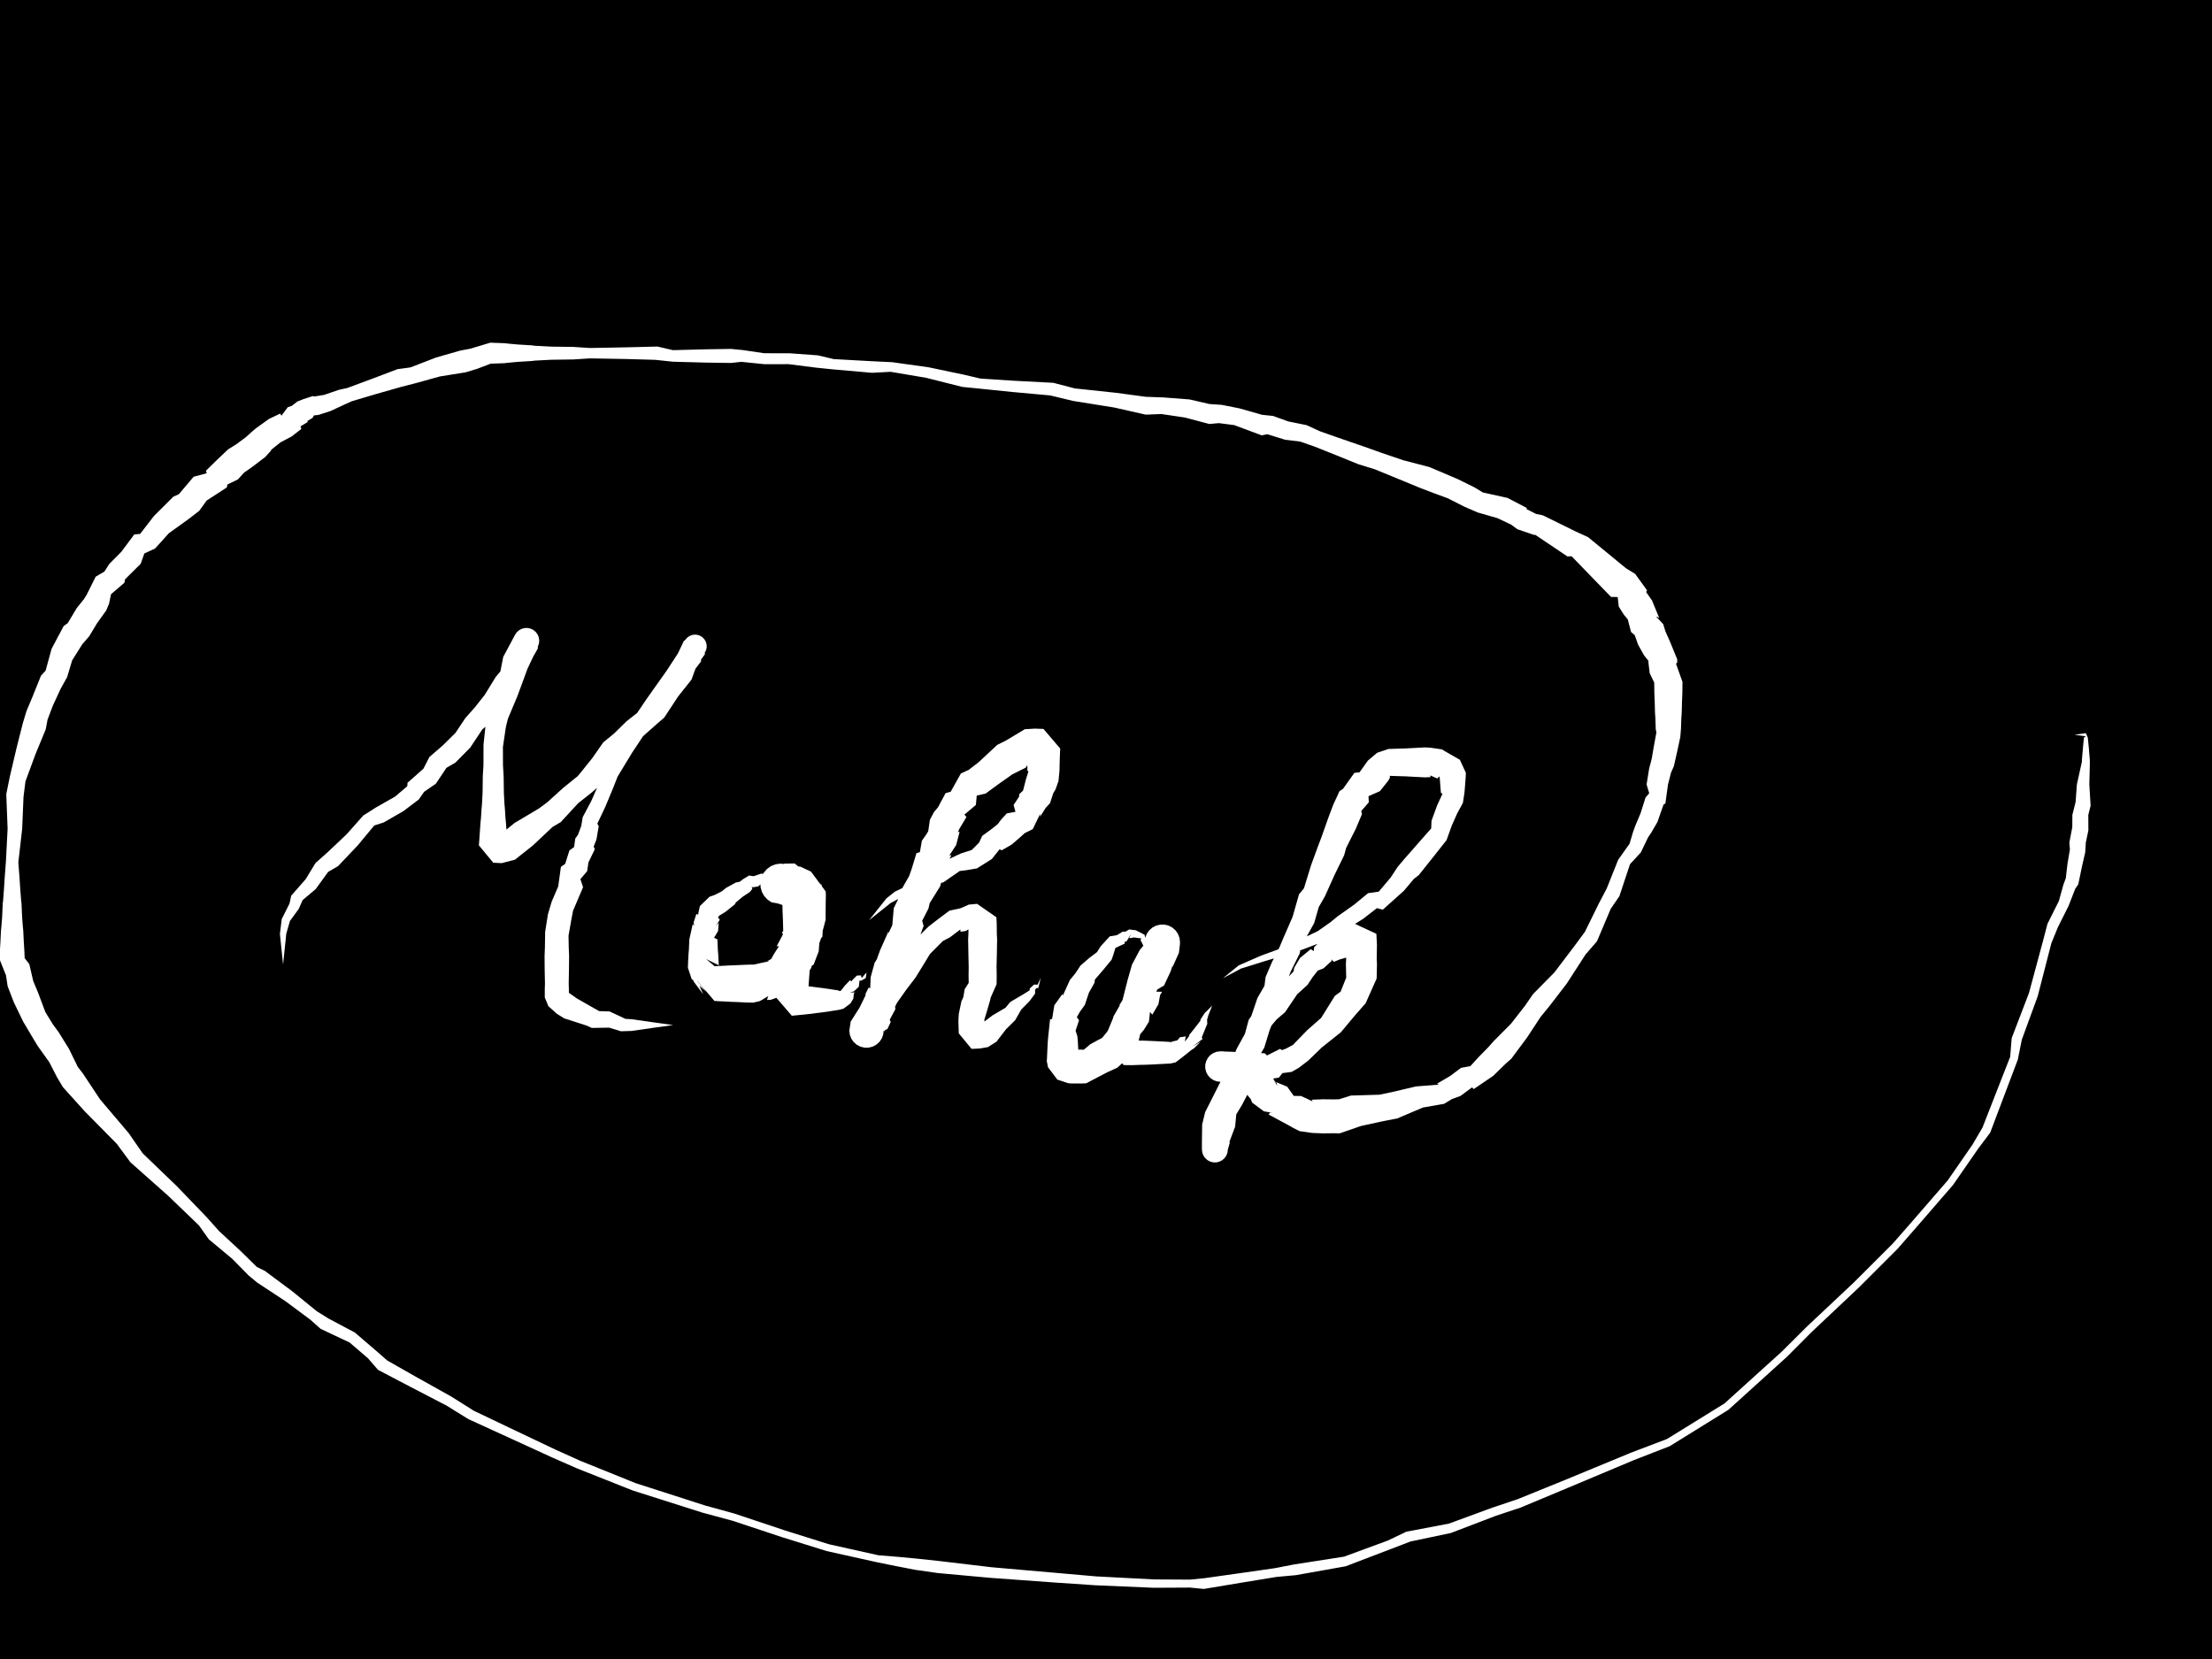 <svg width="800" height="600" viewBox="0 0 800 600" xmlns="http://www.w3.org/2000/svg" xmlns:xlink="http://www.w3.org/1999/xlink" data-cache="1716614222527">
<style>
path.line-0 {
  stroke-dasharray: 521 526;
  stroke-dashoffset: 521;
  animation: draw-0 9226.031ms ease forwards infinite;
}
@keyframes draw-0 {
  0% { stroke-dashoffset: 521; }
  11.30% { stroke-dashoffset: 0; }
  98.33% { stroke-dashoffset: 0; }
  99.06% { stroke-dashoffset: 521; }
  100% { stroke-dashoffset: 521; }
}
path.line-1 {
  stroke-dasharray: 219 224;
  stroke-dashoffset: 219;
  animation: draw-1 9226.031ms ease forwards infinite;
}
@keyframes draw-1 {
  0% { stroke-dashoffset: 219; }
  11.302% { stroke-dashoffset: 219; }
  16.06% { stroke-dashoffset: 0; }
  98.08% { stroke-dashoffset: 0; }
  98.39% { stroke-dashoffset: 219; }
  100% { stroke-dashoffset: 219; }
}
path.line-2 {
  stroke-dasharray: 370 375;
  stroke-dashoffset: 370;
  animation: draw-2 9226.031ms ease forwards infinite;
}
@keyframes draw-2 {
  0% { stroke-dashoffset: 370; }
  16.056% { stroke-dashoffset: 370; }
  24.08% { stroke-dashoffset: 0; }
  97.67% { stroke-dashoffset: 0; }
  98.19% { stroke-dashoffset: 370; }
  100% { stroke-dashoffset: 370; }
}
path.line-3 {
  stroke-dasharray: 220 225;
  stroke-dashoffset: 220;
  animation: draw-3 9226.031ms ease forwards infinite;
}
@keyframes draw-3 {
  0% { stroke-dashoffset: 220; }
  24.077% { stroke-dashoffset: 220; }
  28.85% { stroke-dashoffset: 0; }
  97.42% { stroke-dashoffset: 0; }
  97.73% { stroke-dashoffset: 220; }
  100% { stroke-dashoffset: 220; }
}
path.line-4 {
  stroke-dasharray: 2532 2537;
  stroke-dashoffset: 2532;
  animation: draw-4 9226.031ms ease forwards infinite;
}
@keyframes draw-4 {
  0% { stroke-dashoffset: 2532; }
  28.845% { stroke-dashoffset: 2532; }
  83.74% { stroke-dashoffset: 0; }
  94.58% { stroke-dashoffset: 0; }
  98.13% { stroke-dashoffset: 2532; }
  100% { stroke-dashoffset: 2532; }
}
</style><rect x="0" y="0" width="800" height="600" fill="#fff">

</rect><g mask="url(#brush)">
<path d="M102.382,348.732L102.382,347.899C102.382,347.066,102.382,345.399,102.382,343.899C102.382,342.399,102.382,341.066,102.548,339.232C102.715,337.399,103.048,335.066,103.715,333.066C104.382,331.066,105.382,329.399,106.882,327.232C108.382,325.066,110.382,322.399,112.048,320.066C113.715,317.732,115.048,315.732,116.382,314.232C117.715,312.732,119.048,311.732,120.882,310.066C122.715,308.399,125.048,306.066,127.215,303.732C129.382,301.399,131.382,299.066,133.048,297.566C134.715,296.066,136.048,295.399,137.882,294.399C139.715,293.399,142.048,292.066,144.048,290.732C146.048,289.399,147.715,288.066,149.548,286.399C151.382,284.732,153.382,282.732,154.882,280.899C156.382,279.066,157.382,277.399,158.548,276.066C159.715,274.732,161.048,273.732,162.548,272.399C164.048,271.066,165.715,269.399,167.215,267.566C168.715,265.732,170.048,263.732,171.215,262.232C172.382,260.732,173.382,259.732,174.548,258.399C175.715,257.066,177.048,255.399,178.382,253.399C179.715,251.399,181.048,249.066,182.382,246.732C183.715,244.399,185.048,242.066,186.215,240.066C187.382,238.066,188.382,236.399,188.382,236.399C188.382,236.399,187.382,238.066,186.382,240.732C185.382,243.399,184.382,247.066,183.382,250.232C182.382,253.399,181.382,256.066,180.548,259.232C179.715,262.399,179.048,266.066,178.715,269.066C178.382,272.066,178.382,274.399,178.382,276.232C178.382,278.066,178.382,279.399,178.382,281.066C178.382,282.732,178.382,284.732,178.382,286.399C178.382,288.066,178.382,289.399,178.382,290.899C178.382,292.399,178.382,294.066,178.382,295.566C178.382,297.066,178.382,298.399,178.382,299.732C178.382,301.066,178.382,302.399,178.882,303.566C179.382,304.732,180.382,305.732,182.215,305.399C184.048,305.066,186.715,303.399,189.382,301.566C192.048,299.732,194.715,297.732,197.548,295.399C200.382,293.066,203.382,290.399,205.715,288.399C208.048,286.399,209.715,285.066,211.548,283.232C213.382,281.399,215.382,279.066,217.048,276.899C218.715,274.732,220.048,272.732,222.048,270.566C224.048,268.399,226.715,266.066,229.048,264.066C231.382,262.066,233.382,260.399,235.548,258.066C237.715,255.732,240.048,252.732,242.048,250.232C244.048,247.732,245.715,245.732,246.715,244.066C247.715,242.399,248.048,241.066,248.715,239.566C249.382,238.066,250.382,236.399,249.715,237.232C249.048,238.066,246.715,241.399,244.215,244.732C241.715,248.066,239.048,251.399,237.048,254.066C235.048,256.732,233.715,258.732,232.048,261.399C230.382,264.066,228.382,267.399,226.548,270.566C224.715,273.732,223.048,276.732,221.882,278.899C220.715,281.066,220.048,282.399,219.215,284.232C218.382,286.066,217.382,288.399,216.382,290.566C215.382,292.732,214.382,294.732,213.715,296.732C213.048,298.732,212.715,300.732,212.382,302.399C212.048,304.066,211.715,305.399,211.048,307.232C210.382,309.066,209.382,311.399,208.548,313.732C207.715,316.066,207.048,318.399,206.215,320.732C205.382,323.066,204.382,325.399,203.715,327.232C203.048,329.066,202.715,330.399,202.382,332.066C202.048,333.732,201.715,335.732,201.548,337.566C201.382,339.399,201.382,341.066,201.382,343.232C201.382,345.399,201.382,348.066,201.382,350.232C201.382,352.399,201.382,354.066,201.382,355.732C201.382,357.399,201.382,359.066,202.215,360.566C203.048,362.066,204.715,363.399,206.715,364.566C208.715,365.732,211.048,366.732,213.382,367.399C215.715,368.066,218.048,368.399,220.048,368.899C222.048,369.399,223.715,370.066,226.382,370.399C229.048,370.732,232.715,370.732,235.382,370.732C238.048,370.732,239.715,370.732,240.882,370.732C242.048,370.732,242.715,370.732,243.048,370.732L243.382,370.732" stroke-width="10" stroke-linecap="round" stroke-linejoin="round" stroke="#000" fill="none" class="line-0">

</path><path d="M287.382,318.732L286.715,318.566C286.048,318.399,284.715,318.066,283.215,317.899C281.715,317.732,280.048,317.732,278.382,317.899C276.715,318.066,275.048,318.399,273.548,318.899C272.048,319.399,270.715,320.066,269.215,320.899C267.715,321.732,266.048,322.732,264.548,323.732C263.048,324.732,261.715,325.732,260.382,326.732C259.048,327.732,257.715,328.732,256.882,329.899C256.048,331.066,255.715,332.399,255.382,334.066C255.048,335.732,254.715,337.732,254.548,339.399C254.382,341.066,254.382,342.399,254.382,343.732C254.382,345.066,254.382,346.399,254.548,347.732C254.715,349.066,255.048,350.399,255.715,351.566C256.382,352.732,257.382,353.732,258.548,354.399C259.715,355.066,261.048,355.399,262.382,355.566C263.715,355.732,265.048,355.732,266.382,355.732C267.715,355.732,269.048,355.732,270.382,355.566C271.715,355.399,273.048,355.066,274.382,354.899C275.715,354.732,277.048,354.732,278.382,354.399C279.715,354.066,281.048,353.399,282.215,352.566C283.382,351.732,284.382,350.732,285.215,349.566C286.048,348.399,286.715,347.066,287.382,345.399C288.048,343.732,288.715,341.732,289.215,340.066C289.715,338.399,290.048,337.066,290.382,335.732C290.715,334.399,291.048,333.066,291.215,331.566C291.382,330.066,291.382,328.399,291.382,326.899C291.382,325.399,291.382,324.066,290.715,323.066C290.048,322.066,288.715,321.399,287.382,320.899C286.048,320.399,284.715,320.066,284.715,319.899C284.715,319.732,286.048,319.732,287.215,320.232C288.382,320.732,289.382,321.732,289.882,323.066C290.382,324.399,290.382,326.066,290.382,327.732C290.382,329.399,290.382,331.066,290.382,332.566C290.382,334.066,290.382,335.399,290.382,336.732C290.382,338.066,290.382,339.399,290.048,340.899C289.715,342.399,289.048,344.066,288.382,345.566C287.715,347.066,287.048,348.399,286.715,349.732C286.382,351.066,286.382,352.399,286.382,353.899C286.382,355.399,286.382,357.066,286.882,358.399C287.382,359.732,288.382,360.732,289.548,361.232C290.715,361.732,292.048,361.732,293.382,361.732C294.715,361.732,296.048,361.732,297.382,361.732C298.715,361.732,300.048,361.732,301.382,361.566C302.715,361.399,304.048,361.066,305.048,360.232C306.048,359.399,306.715,358.066,307.548,356.899C308.382,355.732,309.382,354.732,310.382,353.899C311.382,353.066,312.382,352.399,312.882,352.066L313.382,351.732" stroke-width="10" stroke-linecap="round" stroke-linejoin="round" stroke="#000" fill="none" class="line-1">

</path><path d="M314.382,332.732L314.882,331.899C315.382,331.066,316.382,329.399,317.548,328.232C318.715,327.066,320.048,326.399,322.382,325.232C324.715,324.066,328.048,322.399,330.548,321.066C333.048,319.732,334.715,318.732,336.215,318.066C337.715,317.399,339.048,317.066,340.548,316.232C342.048,315.399,343.715,314.066,345.715,313.066C347.715,312.066,350.048,311.399,351.882,310.566C353.715,309.732,355.048,308.732,356.382,307.566C357.715,306.399,359.048,305.066,360.548,303.732C362.048,302.399,363.715,301.066,365.382,299.899C367.048,298.732,368.715,297.732,369.715,296.566C370.715,295.399,371.048,294.066,371.882,292.566C372.715,291.066,374.048,289.399,374.882,287.899C375.715,286.399,376.048,285.066,376.382,283.566C376.715,282.066,377.048,280.399,377.215,278.732C377.382,277.066,377.382,275.399,377.382,273.899C377.382,272.399,377.382,271.066,376.382,270.399C375.382,269.732,373.382,269.732,371.715,270.232C370.048,270.732,368.715,271.732,367.382,272.566C366.048,273.399,364.715,274.066,363.048,275.232C361.382,276.399,359.382,278.066,357.715,279.399C356.048,280.732,354.715,281.732,353.215,283.232C351.715,284.732,350.048,286.732,348.548,288.566C347.048,290.399,345.715,292.066,344.548,293.732C343.382,295.399,342.382,297.066,341.715,298.732C341.048,300.399,340.715,302.066,340.215,303.732C339.715,305.399,339.048,307.066,338.215,309.066C337.382,311.066,336.382,313.399,335.215,315.899C334.048,318.399,332.715,321.066,331.548,323.566C330.382,326.066,329.382,328.399,328.882,330.232C328.382,332.066,328.382,333.399,328.048,334.899C327.715,336.399,327.048,338.066,326.215,339.899C325.382,341.732,324.382,343.732,323.548,345.566C322.715,347.399,322.048,349.066,321.548,350.566C321.048,352.066,320.715,353.399,320.382,354.899C320.048,356.399,319.715,358.066,319.382,359.566C319.048,361.066,318.715,362.399,318.215,363.732C317.715,365.066,317.048,366.399,316.215,367.899C315.382,369.399,314.382,371.066,314.215,371.232C314.048,371.399,314.715,370.066,315.548,368.232C316.382,366.399,317.382,364.066,318.882,361.732C320.382,359.399,322.382,357.066,323.882,355.232C325.382,353.399,326.382,352.066,327.882,350.066C329.382,348.066,331.382,345.399,333.215,343.232C335.048,341.066,336.715,339.399,338.715,337.732C340.715,336.066,343.048,334.399,344.882,333.399C346.715,332.399,348.048,332.066,349.382,331.899C350.715,331.732,352.048,331.732,353.048,332.732C354.048,333.732,354.715,335.732,355.048,337.899C355.382,340.066,355.382,342.399,355.382,344.399C355.382,346.399,355.382,348.066,355.382,349.899C355.382,351.732,355.382,353.732,355.048,355.399C354.715,357.066,354.048,358.399,353.548,359.732C353.048,361.066,352.715,362.399,352.382,363.732C352.048,365.066,351.715,366.399,351.548,367.732C351.382,369.066,351.382,370.399,351.882,371.566C352.382,372.732,353.382,373.732,355.048,373.399C356.715,373.066,359.048,371.399,360.882,370.066C362.715,368.732,364.048,367.732,365.715,366.232C367.382,364.732,369.382,362.732,370.882,361.066C372.382,359.399,373.382,358.066,374.215,356.899C375.048,355.732,375.715,354.732,376.048,354.232L376.382,353.732" stroke-width="10" stroke-linecap="round" stroke-linejoin="round" stroke="#000" fill="none" class="line-2">

</path><path d="M414.382,343.732L414.382,343.066C414.382,342.399,414.382,341.066,413.715,340.066C413.048,339.066,411.715,338.399,410.382,338.232C409.048,338.066,407.715,338.399,406.382,338.899C405.048,339.399,403.715,340.066,402.548,341.232C401.382,342.399,400.382,344.066,399.382,345.399C398.382,346.732,397.382,347.732,396.382,348.732C395.382,349.732,394.382,350.732,393.382,352.066C392.382,353.399,391.382,355.066,390.548,356.732C389.715,358.399,389.048,360.066,388.215,361.566C387.382,363.066,386.382,364.399,385.715,365.899C385.048,367.399,384.715,369.066,384.548,370.566C384.382,372.066,384.382,373.399,384.382,374.899C384.382,376.399,384.382,378.066,384.382,379.566C384.382,381.066,384.382,382.399,385.548,383.399C386.715,384.399,389.048,385.066,391.215,384.899C393.382,384.732,395.382,383.732,397.048,382.899C398.715,382.066,400.048,381.399,401.215,380.566C402.382,379.732,403.382,378.732,404.215,377.566C405.048,376.399,405.715,375.066,406.382,373.732C407.048,372.399,407.715,371.066,408.382,369.566C409.048,368.066,409.715,366.399,410.548,364.899C411.382,363.399,412.382,362.066,413.048,360.732C413.715,359.399,414.048,358.066,414.715,356.232C415.382,354.399,416.382,352.066,417.215,350.232C418.048,348.399,418.715,347.066,419.215,345.732C419.715,344.399,420.048,343.066,419.715,343.232C419.382,343.399,418.382,345.066,417.382,346.732C416.382,348.399,415.382,350.066,414.715,351.566C414.048,353.066,413.715,354.399,413.048,356.399C412.382,358.399,411.382,361.066,410.215,363.399C409.048,365.732,407.715,367.732,407.048,369.399C406.382,371.066,406.382,372.399,406.382,373.899C406.382,375.399,406.382,377.066,407.382,378.232C408.382,379.399,410.382,380.066,412.215,380.399C414.048,380.732,415.715,380.732,417.215,380.732C418.715,380.732,420.048,380.732,421.382,380.566C422.715,380.399,424.048,380.066,425.382,379.566C426.715,379.066,428.048,378.399,429.215,377.566C430.382,376.732,431.382,375.732,432.382,374.399C433.382,373.066,434.382,371.399,435.382,369.566C436.382,367.732,437.382,365.732,437.882,364.732L438.382,363.732" stroke-width="10" stroke-linecap="round" stroke-linejoin="round" stroke="#000" fill="none" class="line-3">

</path><path d="M442.382,353.732L443.382,353.066C444.382,352.399,446.382,351.066,448.715,349.899C451.048,348.732,453.715,347.732,456.548,346.732C459.382,345.732,462.382,344.732,464.715,343.899C467.048,343.066,468.715,342.399,470.715,341.566C472.715,340.732,475.048,339.732,477.048,338.732C479.048,337.732,480.715,336.732,483.048,335.232C485.382,333.732,488.382,331.732,490.715,330.066C493.048,328.399,494.715,327.066,497.048,325.399C499.382,323.732,502.382,321.732,504.382,320.066C506.382,318.399,507.382,317.066,509.048,315.066C510.715,313.066,513.048,310.399,515.048,308.066C517.048,305.732,518.715,303.732,519.715,302.066C520.715,300.399,521.048,299.066,521.548,297.566C522.048,296.066,522.715,294.399,523.382,292.899C524.048,291.399,524.715,290.066,525.048,288.732C525.382,287.399,525.382,286.066,525.382,284.732C525.382,283.399,525.382,282.066,524.715,280.732C524.048,279.399,522.715,278.066,521.382,277.232C520.048,276.399,518.715,276.066,516.548,275.899C514.382,275.732,511.382,275.732,508.882,275.732C506.382,275.732,504.382,275.732,502.715,276.232C501.048,276.732,499.715,277.732,498.548,278.899C497.382,280.066,496.382,281.399,495.048,282.899C493.715,284.399,492.048,286.066,490.715,287.732C489.382,289.399,488.382,291.066,487.548,292.732C486.715,294.399,486.048,296.066,485.215,298.066C484.382,300.066,483.382,302.399,482.215,305.232C481.048,308.066,479.715,311.399,478.548,314.399C477.382,317.399,476.382,320.066,475.215,323.066C474.048,326.066,472.715,329.399,471.382,332.399C470.048,335.399,468.715,338.066,467.382,340.899C466.048,343.732,464.715,346.732,463.715,349.066C462.715,351.399,462.048,353.066,461.215,355.232C460.382,357.399,459.382,360.066,458.548,362.399C457.715,364.732,457.048,366.732,456.215,369.232C455.382,371.732,454.382,374.732,453.382,377.066C452.382,379.399,451.382,381.066,450.882,382.732C450.382,384.399,450.382,386.066,450.048,387.566C449.715,389.066,449.048,390.399,448.215,392.066C447.382,393.732,446.382,395.732,445.382,398.232C444.382,400.732,443.382,403.732,442.548,406.066C441.715,408.399,441.048,410.066,440.548,411.566C440.048,413.066,439.715,414.399,439.548,413.566C439.382,412.732,439.382,409.732,440.215,406.066C441.048,402.399,442.715,398.066,444.215,394.399C445.715,390.732,447.048,387.732,448.048,385.566C449.048,383.399,449.715,382.066,450.715,380.066C451.715,378.066,453.048,375.399,454.548,373.066C456.048,370.732,457.715,368.732,459.048,367.232C460.382,365.732,461.382,364.732,462.548,363.232C463.715,361.732,465.048,359.732,466.382,358.066C467.715,356.399,469.048,355.066,470.215,353.566C471.382,352.066,472.382,350.399,473.715,349.066C475.048,347.732,476.715,346.732,478.215,345.732C479.715,344.732,481.048,343.732,482.548,342.732C484.048,341.732,485.715,340.732,487.215,339.899C488.715,339.066,490.048,338.399,490.882,338.732C491.715,339.066,492.048,340.399,492.215,341.899C492.382,343.399,492.382,345.066,492.382,347.066C492.382,349.066,492.382,351.399,491.882,353.732C491.382,356.066,490.382,358.399,489.382,360.066C488.382,361.732,487.382,362.732,486.048,364.399C484.715,366.066,483.048,368.399,481.215,370.399C479.382,372.399,477.382,374.066,475.548,375.732C473.715,377.399,472.048,379.066,470.382,380.399C468.715,381.732,467.048,382.732,465.382,383.566C463.715,384.399,462.048,385.066,460.048,385.399C458.048,385.732,455.715,385.732,453.882,385.732C452.048,385.732,450.715,385.732,449.382,385.732C448.048,385.732,446.715,385.732,445.382,385.732C444.048,385.732,442.715,385.732,442.882,385.899C443.048,386.066,444.715,386.399,446.548,387.066C448.382,387.732,450.382,388.732,452.048,389.899C453.715,391.066,455.048,392.399,456.215,393.566C457.382,394.732,458.382,395.732,459.548,396.732C460.715,397.732,462.048,398.732,463.548,399.566C465.048,400.399,466.715,401.066,468.215,401.732C469.715,402.399,471.048,403.066,472.548,403.399C474.048,403.732,475.715,403.732,477.382,403.732C479.048,403.732,480.715,403.732,482.882,403.399C485.048,403.066,487.715,402.399,490.548,401.899C493.382,401.399,496.382,401.066,498.715,400.732C501.048,400.399,502.715,400.066,505.048,399.399C507.382,398.732,510.382,397.732,513.215,397.066C516.048,396.399,518.715,396.066,520.882,395.399C523.048,394.732,524.715,393.732,526.215,392.732C527.715,391.732,529.048,390.732,530.882,389.566C532.715,388.399,535.048,387.066,536.882,385.732C538.715,384.399,540.048,383.066,542.048,380.899C544.048,378.732,546.715,375.732,548.882,373.066C551.048,370.399,552.715,368.066,554.048,366.232C555.382,364.399,556.382,363.066,558.048,361.066C559.715,359.066,562.048,356.399,564.382,353.399C566.715,350.399,569.048,347.066,570.882,344.566C572.715,342.066,574.048,340.399,575.548,337.732C577.048,335.066,578.715,331.399,580.048,328.732C581.382,326.066,582.382,324.399,583.548,321.732C584.715,319.066,586.048,315.399,587.382,312.732C588.715,310.066,590.048,308.399,591.048,306.732C592.048,305.066,592.715,303.399,593.548,301.566C594.382,299.732,595.382,297.732,596.215,295.732C597.048,293.732,597.715,291.732,598.215,289.732C598.715,287.732,599.048,285.732,599.382,283.899C599.715,282.066,600.048,280.399,600.548,278.232C601.048,276.066,601.715,273.399,602.215,271.232C602.715,269.066,603.048,267.399,603.215,265.566C603.382,263.732,603.382,261.732,603.382,259.732C603.382,257.732,603.382,255.732,603.382,253.566C603.382,251.399,603.382,249.066,603.048,247.066C602.715,245.066,602.048,243.399,601.382,241.399C600.715,239.399,600.048,237.066,599.382,235.232C598.715,233.399,598.048,232.066,597.215,230.566C596.382,229.066,595.382,227.399,594.548,225.566C593.715,223.732,593.048,221.732,592.382,219.899C591.715,218.066,591.048,216.399,590.215,215.066C589.382,213.732,588.382,212.732,585.215,209.899C582.048,207.066,576.715,202.399,571.548,198.732C566.382,195.066,561.382,192.399,557.882,190.732C554.382,189.066,552.382,188.399,550.215,187.399C548.048,186.399,545.715,185.066,543.215,184.066C540.715,183.066,538.048,182.399,536.048,181.732C534.048,181.066,532.715,180.399,531.048,179.566C529.382,178.732,527.382,177.732,525.548,176.899C523.715,176.066,522.048,175.399,520.382,174.732C518.715,174.066,517.048,173.399,514.715,172.566C512.382,171.732,509.382,170.732,506.548,169.732C503.715,168.732,501.048,167.732,498.715,166.899C496.382,166.066,494.382,165.399,492.048,164.566C489.715,163.732,487.048,162.732,484.382,161.732C481.715,160.732,479.048,159.732,476.882,158.899C474.715,158.066,473.048,157.399,471.215,156.899C469.382,156.399,467.382,156.066,465.382,155.566C463.382,155.066,461.382,154.399,458.382,153.566C455.382,152.732,451.382,151.732,448.382,151.066C445.382,150.399,443.382,150.066,441.715,149.899C440.048,149.732,438.715,149.732,436.715,149.399C434.715,149.066,432.048,148.399,429.215,147.899C426.382,147.399,423.382,147.066,420.882,146.899C418.382,146.732,416.382,146.732,413.548,146.399C410.715,146.066,407.048,145.399,402.715,144.732C398.382,144.066,393.382,143.399,389.548,142.732C385.715,142.066,383.048,141.399,379.382,140.899C375.715,140.399,371.048,140.066,366.715,139.732C362.382,139.399,358.382,139.066,355.382,138.732C352.382,138.399,350.382,138.066,347.215,137.399C344.048,136.732,339.715,135.732,335.382,134.899C331.048,134.066,326.715,133.399,323.382,133.066C320.048,132.732,317.715,132.732,314.215,132.566C310.715,132.399,306.048,132.066,302.715,131.732C299.382,131.399,297.382,131.066,294.715,130.732C292.048,130.399,288.715,130.066,285.548,129.899C282.382,129.732,279.382,129.732,276.548,129.566C273.715,129.399,271.048,129.066,269.048,128.899C267.048,128.732,265.715,128.732,263.548,128.732C261.382,128.732,258.382,128.732,254.882,128.732C251.382,128.732,247.382,128.732,244.382,128.566C241.382,128.399,239.382,128.066,236.548,127.899C233.715,127.732,230.048,127.732,226.048,127.732C222.048,127.732,217.715,127.732,214.548,127.732C211.382,127.732,209.382,127.732,207.048,127.732C204.715,127.732,202.048,127.732,199.715,127.732C197.382,127.732,195.382,127.732,193.382,127.732C191.382,127.732,189.382,127.732,187.548,127.732C185.715,127.732,184.048,127.732,182.382,127.732C180.715,127.732,179.048,127.732,177.215,128.066C175.382,128.399,173.382,129.066,171.715,129.566C170.048,130.066,168.715,130.399,166.548,130.899C164.382,131.399,161.382,132.066,158.382,132.899C155.382,133.732,152.382,134.732,150.048,135.399C147.715,136.066,146.048,136.399,143.715,137.066C141.382,137.732,138.382,138.732,135.382,139.732C132.382,140.732,129.382,141.732,126.548,142.732C123.715,143.732,121.048,144.732,119.048,145.399C117.048,146.066,115.715,146.399,114.215,146.899C112.715,147.399,111.048,148.066,109.548,149.066C108.048,150.066,106.715,151.399,105.048,152.566C103.382,153.732,101.382,154.732,99.715,155.732C98.048,156.732,96.715,157.732,95.548,158.732C94.382,159.732,93.382,160.732,92.215,161.732C91.048,162.732,89.715,163.732,88.048,165.066C86.382,166.399,84.382,168.066,82.715,169.399C81.048,170.732,79.715,171.732,78.048,172.899C76.382,174.066,74.382,175.399,72.715,176.899C71.048,178.399,69.715,180.066,67.382,182.232C65.048,184.399,61.715,187.066,59.215,189.399C56.715,191.732,55.048,193.732,53.215,195.732C51.382,197.732,49.382,199.732,47.548,201.566C45.715,203.399,44.048,205.066,42.382,206.732C40.715,208.399,39.048,210.066,37.882,211.732C36.715,213.399,36.048,215.066,35.048,216.899C34.048,218.732,32.715,220.732,31.548,222.566C30.382,224.399,29.382,226.066,27.882,228.399C26.382,230.732,24.382,233.732,23.048,236.399C21.715,239.066,21.048,241.399,19.882,244.232C18.715,247.066,17.048,250.399,15.882,252.899C14.715,255.399,14.048,257.066,13.548,258.566C13.048,260.066,12.715,261.399,12.048,263.566C11.382,265.732,10.382,268.732,9.382,271.899C8.382,275.066,7.382,278.399,6.715,281.066C6.048,283.732,5.715,285.732,5.548,288.732C5.382,291.732,5.382,295.732,5.215,299.732C5.048,303.732,4.715,307.732,4.548,310.566C4.382,313.399,4.382,315.066,4.382,316.732C4.382,318.399,4.382,320.066,4.382,321.566C4.382,323.066,4.382,324.399,4.382,326.066C4.382,327.732,4.382,329.732,4.382,331.566C4.382,333.399,4.382,335.066,4.382,336.566C4.382,338.066,4.382,339.399,4.382,341.066C4.382,342.732,4.382,344.732,4.715,346.399C5.048,348.066,5.715,349.399,6.215,350.899C6.715,352.399,7.048,354.066,7.548,355.732C8.048,357.399,8.715,359.066,9.548,361.066C10.382,363.066,11.382,365.399,12.382,367.399C13.382,369.399,14.382,371.066,15.882,373.399C17.382,375.732,19.382,378.732,20.882,381.232C22.382,383.732,23.382,385.732,25.382,388.732C27.382,391.732,30.382,395.732,33.715,399.732C37.048,403.732,40.715,407.732,43.382,410.899C46.048,414.066,47.715,416.399,50.715,419.566C53.715,422.732,58.048,426.732,62.048,430.566C66.048,434.399,69.715,438.066,72.215,440.732C74.715,443.399,76.048,445.066,78.048,447.066C80.048,449.066,82.715,451.399,85.048,453.566C87.382,455.732,89.382,457.732,92.548,460.232C95.715,462.732,100.048,465.732,103.715,468.399C107.382,471.066,110.382,473.399,112.548,475.066C114.715,476.732,116.048,477.732,118.382,479.066C120.715,480.399,124.048,482.066,126.882,483.899C129.715,485.732,132.048,487.732,133.882,489.399C135.715,491.066,137.048,492.399,139.548,494.066C142.048,495.732,145.715,497.732,149.715,499.899C153.715,502.066,158.048,504.399,161.548,506.399C165.048,508.399,167.715,510.066,171.548,512.066C175.382,514.066,180.382,516.399,185.382,518.732C190.382,521.066,195.382,523.399,199.382,525.232C203.382,527.066,206.382,528.399,211.215,530.399C216.048,532.399,222.715,535.066,230.215,537.732C237.715,540.399,246.048,543.066,252.048,544.899C258.048,546.732,261.715,547.732,266.548,549.232C271.382,550.732,277.382,552.732,283.048,554.566C288.715,556.399,294.048,558.066,299.715,559.566C305.382,561.066,311.382,562.399,315.548,563.232C319.715,564.066,322.048,564.399,324.382,564.732C326.715,565.066,329.048,565.399,331.548,565.732C334.048,566.066,336.715,566.399,341.215,566.899C345.715,567.399,352.048,568.066,359.382,568.732C366.715,569.399,375.048,570.066,381.382,570.566C387.715,571.066,392.048,571.399,397.715,571.732C403.382,572.066,410.382,572.399,416.048,572.566C421.715,572.732,426.048,572.732,429.048,572.732C432.048,572.732,433.715,572.732,436.715,572.399C439.715,572.066,444.048,571.399,448.382,570.732C452.715,570.066,457.048,569.399,460.382,568.899C463.715,568.399,466.048,568.066,470.215,567.399C474.382,566.732,480.382,565.732,486.048,564.232C491.715,562.732,497.048,560.732,500.882,559.232C504.715,557.732,507.048,556.732,510.715,555.732C514.382,554.732,519.382,553.732,524.548,552.232C529.715,550.732,535.048,548.732,539.215,547.232C543.382,545.732,546.382,544.732,550.715,543.066C555.048,541.399,560.715,539.066,567.548,536.232C574.382,533.399,582.382,530.066,588.548,527.566C594.715,525.066,599.048,523.399,604.715,520.399C610.382,517.399,617.382,513.066,624.382,507.732C631.382,502.399,638.382,496.066,643.382,491.399C648.382,486.732,651.382,483.732,655.715,479.566C660.048,475.399,665.715,470.066,670.882,465.066C676.048,460.066,680.715,455.399,684.215,451.732C687.715,448.066,690.048,445.399,693.382,441.566C696.715,437.732,701.048,432.732,704.715,428.066C708.382,423.399,711.382,419.066,713.548,415.899C715.715,412.732,717.048,410.732,718.548,407.566C720.048,404.399,721.715,400.066,723.382,395.732C725.048,391.399,726.715,387.066,727.715,383.732C728.715,380.399,729.048,378.066,730.215,374.232C731.382,370.399,733.382,365.066,735.215,359.232C737.048,353.399,738.715,347.066,739.882,342.899C741.048,338.732,741.715,336.732,742.715,334.399C743.715,332.066,745.048,329.399,746.048,327.066C747.048,324.732,747.715,322.732,748.382,320.399C749.048,318.066,749.715,315.399,750.215,313.232C750.715,311.066,751.048,309.399,751.382,307.232C751.715,305.066,752.048,302.399,752.215,300.232C752.382,298.066,752.382,296.399,752.548,294.899C752.715,293.399,753.048,292.066,753.215,290.232C753.382,288.399,753.382,286.066,753.548,283.566C753.715,281.066,754.048,278.399,754.215,276.232C754.382,274.066,754.382,272.399,754.382,270.899C754.382,269.399,754.382,268.066,753.715,267.232C753.048,266.399,751.715,266.066,751.048,265.899L750.382,265.732" stroke-width="10" stroke-linecap="round" stroke-linejoin="round" stroke="#000" fill="none" class="line-4">

</path>
</g><mask id="brush">
<rect x="0" y="0" width="100%" height="100%" fill="black">

</rect><path d="M102.37,348.73L101.43,339.73L101.24,337.73L101.89,332.40L104.72,326.75L105.32,323.93L110.57,317.94L114.09,312.14L118.49,308.22L125.37,301.72L131.40,294.93L136.02,292.00L142.88,288.11L147.30,284.33L147.39,283.09L153.12,278.03L155.31,273.77L160.07,269.66L164.71,265.08L168.32,259.68L171.62,255.97L175.32,251.29L179.24,244.90L181.57,242.10L182.68,238.23L184.88,234.40L185.46,232.77L186.27,230.91L186.23,229.66L186.85,228.72L187.67,227.97L188.65,227.43L189.73,227.14L190.85,227.12L191.94,227.36L192.94,227.86L193.79,228.59L194.45,229.50L194.86,230.53L195.02,231.64L194.91,232.75L194.53,233.81L192.80,235.84L192.95,237.26L190.76,241.90L187.13,251.76L183.68,259.97L182.96,262.91L181.89,270.17L181.91,276.73L182.15,280.73L182.23,286.73L182.44,290.73L182.62,292.73L182.80,295.73L182.90,296.73L183.00,297.73L183.14,299.73L183.28,301.73L183.41,303.73L183.49,304.73L183.57,305.73L178.38,301.47L179.38,301.39L181.29,301.30L182.53,300.55L186.10,297.63L194.89,292.41L197.96,290.13L203.64,284.99L208.95,280.69L210.48,278.83L214.20,274.19L218.19,268.47L222.07,265.30L226.55,260.90L232.97,255.84L234.55,253.92L239.46,247.65L244.67,241.67L244.81,238.82L245.90,235.99L247.84,232.83L247.87,231.39L248.53,230.62L249.36,230.03L250.31,229.65L251.31,229.51L252.33,229.62L253.28,229.97L254.13,230.53L254.81,231.28L255.30,232.17L255.56,233.16L255.58,234.17L255.35,235.17L254.89,236.07L253.50,237.56L253.56,239.19L247.58,247.02L238.88,256.73L235.06,262.52L228.68,272.11L223.38,280.84L221.77,284.93L218.91,291.81L216.03,297.90L216.54,298.76L215.72,303.59L214.70,306.20L215.14,307.09L212.81,311.92L212.36,315.05L209.91,317.96L210.87,320.88L207.25,329.38L206.60,332.79L205.61,338.43L205.70,342.73L205.82,345.73L205.77,350.73L205.68,355.73L205.74,357.73L205.74,360.73L204.43,359.56L205.35,358.80L208.74,361.17L214.73,364.58L216.72,365.69L220.46,365.80L226.21,368.49L228.38,368.61L236.38,369.75L243.38,370.72L243.38,370.73L243.38,370.74L236.38,371.71L228.38,372.86L224.55,372.97L220.30,371.66L214.04,371.77L212.03,370.88L204.02,368.29L201.41,366.66L198.33,363.90L197.02,360.73L197.03,357.73L197.09,355.73L196.99,350.73L196.95,345.73L197.07,342.73L197.16,337.04L198.16,330.68L199.52,326.09L201.89,320.59L202.86,313.51L204.41,312.42L205.95,307.54L207.62,306.37L208.06,303.26L209.04,301.88L210.22,298.71L210.73,295.56L213.86,289.65L216.99,282.54L219.38,278.62L224.08,269.35L229.70,258.94L233.89,252.74L241.18,242.45L245.20,236.28L247.27,231.90L247.87,231.39L248.53,230.62L249.36,230.03L250.31,229.65L251.31,229.51L252.32,229.62L253.28,229.97L254.13,230.53L254.81,231.28L255.30,232.17L255.56,233.16L255.58,234.17L255.35,235.16L254.89,236.07L254.92,236.63L252.87,239.48L251.96,240.65L250.09,245.80L245.30,251.82L240.21,259.55L237.79,261.63L232.21,266.57L226.69,272.17L224.57,273.00L220.57,279.28L216.29,284.63L213.82,286.77L209.12,290.48L202.80,297.33L199.87,299.05L192.66,305.83L186.23,310.92L181.47,312.16L179.38,312.07L178.38,312.00L173.19,305.73L173.27,304.73L173.35,303.73L173.48,301.73L173.62,299.73L173.76,297.73L173.86,296.73L173.96,295.73L174.15,292.73L174.32,290.73L174.53,286.73L174.61,280.73L174.85,276.73L174.87,269.30L175.80,260.55L177.08,257.50L179.63,249.71L182.00,237.56L183.81,234.20L186.23,229.66L186.85,228.72L187.67,227.97L188.65,227.43L189.73,227.14L190.85,227.12L191.94,227.36L192.94,227.86L193.79,228.59L194.45,229.50L194.86,230.53L195.02,231.64L194.91,232.75L194.53,233.81L194.50,234.55L193.30,236.69L191.88,239.06L190.09,241.23L187.19,247.37L185.53,248.57L181.44,256.17L177.15,261.49L174.44,263.79L170.06,270.39L164.70,275.81L161.46,277.70L157.64,283.43L153.37,286.38L151.46,289.14L145.89,293.36L138.75,297.46L135.36,298.54L129.39,305.74L122.27,313.24L118.68,315.33L114.19,321.53L109.45,325.53L108.04,328.72L104.87,333.06L103.52,337.74L103.33,339.73L102.39,348.73Z" fill="white">

</path><path d="M287.38,318.74L282.18,318.75L281.38,318.88L280.38,318.98L278.38,319.20L277.38,319.31L275.47,319.51L274.20,320.58L272.38,320.89L271.85,320.81L272.11,321.46L271.19,322.60L268.66,324.28L266.15,326.36L265.73,327.10L262.39,329.76L260.16,331.14L259.64,331.78L260.31,332.62L258.91,334.96L259.94,333.73L259.71,336.71L258.25,339.17L259.46,339.73L259.63,343.73L259.73,344.73L259.89,347.73L259.97,349.47L260.63,349.42L255.38,346.86L262.33,352.73L261.89,352.48L260.44,349.88L264.58,354.73L258.38,349.47L259.38,349.40L260.38,349.34L262.38,349.25L263.38,349.19L264.38,349.14L266.38,349.07L267.38,349.02L268.38,348.97L269.38,348.93L270.38,348.89L272.38,348.85L271.95,349.40L270.90,349.22L277.38,347.81L278.05,347.86L277.60,347.43L279.93,347.34L277.42,347.77L279.86,346.15L280.89,346.83L279.06,346.57L279.98,344.91L281.74,342.17L280.87,342.26L283.15,337.97L282.85,337.20L284.75,335.18L283.25,337.73L283.23,336.73L283.82,334.25L285.68,331.14L284.18,332.73L284.16,331.73L284.16,329.73L284.14,328.73L284.14,326.73L284.12,325.73L284.10,324.73L284.08,323.73L284.14,323.08L287.46,326.23L289.38,328.06L288.38,328.08L287.38,328.10L286.38,328.11L285.03,328.05L280.43,326.41L279.07,326.35L277.59,325.36L276.38,324.05L275.52,322.49L275.06,320.77L275.03,318.99L275.42,317.25L276.22,315.65L277.37,314.30L278.82,313.25L280.47,312.59L282.24,312.34L284.01,312.52L285.69,313.12L283.38,312.34L284.38,312.32L285.38,312.31L286.38,312.30L287.38,312.28L296.81,319.73L296.74,320.38L297.09,319.77L297.79,323.73L297.80,324.73L297.80,325.73L297.77,327.73L297.73,329.73L297.60,332.73L297.55,334.73L297.50,336.73L297.44,338.73L290.38,347.72L296.35,340.73L296.10,344.05L294.29,348.81L292.64,350.05L293.97,347.73L293.37,350.09L291.53,352.98L292.82,350.73L292.78,351.73L292.63,353.73L292.48,355.73L292.42,356.73L292.25,358.73L292.17,359.73L292.10,360.73L286.38,356.10L288.38,356.31L289.38,356.40L290.38,356.50L291.38,356.60L292.38,356.71L293.38,356.82L295.38,357.08L296.38,357.21L297.38,357.33L298.38,357.47L299.38,357.61L301.38,357.92L302.38,358.07L303.38,358.23L303.69,358.68L303.19,358.54L304.13,358.31L305.49,356.54L307.38,354.54L307.97,354.91L308.17,354.56L309.90,352.83L311.38,352.76L311.65,353.73L313.37,351.73L313.38,351.73L313.39,351.73L313.12,353.73L311.38,354.70L310.86,354.63L310.59,356.91L308.79,358.55L307.38,358.92L309.27,358.93L308.81,359.28L308.63,361.15L307.57,362.92L305.07,364.79L303.38,365.23L302.38,365.39L301.38,365.54L299.38,365.86L298.38,366.00L297.38,366.13L296.38,366.26L295.38,366.38L293.38,366.65L292.38,366.76L291.38,366.86L290.38,366.97L289.38,367.06L288.38,367.16L286.38,367.36L280.67,360.73L280.59,359.73L280.52,358.73L280.34,356.73L280.28,355.73L280.13,353.73L279.99,351.73L279.94,350.73L281.24,346.49L281.39,347.37L280.79,347.73L282.13,343.42L282.47,342.66L282.67,343.41L282.41,340.73L290.38,333.74L283.32,338.73L283.26,336.73L283.21,334.73L283.16,332.73L283.03,329.73L282.99,327.73L282.96,325.73L282.96,324.73L282.97,323.73L283.68,325.69L282.02,321.08L281.95,319.73L287.38,327.18L286.38,327.17L285.38,327.16L284.38,327.14L283.38,327.13L279.08,326.35L277.59,325.36L276.38,324.05L275.52,322.49L275.06,320.77L275.03,318.99L275.42,317.25L276.21,315.65L277.37,314.30L278.82,313.25L280.47,312.59L282.24,312.34L284.01,312.52L285.69,313.12L286.33,313.05L285.73,313.42L286.38,313.35L287.38,313.37L288.38,313.39L289.38,313.41L293.30,315.23L298.62,322.39L298.69,323.73L298.67,324.73L298.65,325.73L298.62,326.73L298.62,328.73L298.60,329.73L298.60,331.73L298.58,332.73L297.09,338.33L296.94,337.22L297.53,336.73L297.51,337.73L295.92,342.26L293.62,347.49L293.89,345.21L293.02,349.29L292.87,348.20L292.78,350.56L291.70,352.89L287.88,356.64L286.90,357.31L287.34,357.69L283.16,360.03L278.71,361.61L277.38,361.65L277.86,360.25L274.82,362.06L272.38,362.62L270.38,362.58L269.38,362.54L268.38,362.49L267.38,362.44L266.38,362.39L264.38,362.33L263.38,362.27L262.38,362.21L260.38,362.13L259.38,362.06L258.38,362.00L252.19,354.73L254.32,359.59L250.87,354.98L250.43,352.73L255.38,358.60L250.14,354.05L248.79,350.00L248.87,347.73L249.03,344.73L249.13,343.73L249.31,339.73L250.52,334.30L251.05,334.75L250.83,333.73L251.86,330.51L252.45,330.84L253.13,327.68L256.61,324.32L258.37,323.71L261.04,322.37L262.61,321.10L266.11,319.19L267.58,318.87L268.66,318.01L270.91,316.65L272.57,316.89L275.30,315.96L277.38,316.16L278.38,316.27L280.38,316.48L281.38,316.59L282.58,316.72L287.38,318.72Z" fill="white">

</path><path d="M314.37,332.73L320.58,324.93L323.58,322.52L330.66,319.06L335.27,315.83L339.67,314.29L343.65,310.46L347.38,308.72L351.44,307.40L354.07,304.78L355.23,302.31L358.48,299.94L360.88,298.02L362.07,296.42L364.14,294.16L367.26,293.60L366.57,291.14L368.60,288.08L368.60,287.25L371.01,284.98L369.82,286.64L371.02,281.95L371.95,279.02L371.58,278.73L371.53,275.73L371.45,273.73L371.38,271.73L371.32,270.73L377.38,275.85L375.38,275.91L374.38,275.96L372.13,275.73L371.01,277.60L366.09,280.07L360.79,283.82L356.47,287.00L353.25,287.73L352.94,291.12L348.80,294.61L349.52,295.50L346.96,299.78L346.45,300.97L347.06,300.82L345.81,305.60L343.35,309.40L344.08,309.28L341.32,314.89L341.06,317.15L339.97,320.63L336.24,326.62L335.80,328.55L333.52,333.00L334.04,334.88L331.43,341.94L329.46,344.56L328.48,347.77L327.66,350.50L326.45,353.24L325.88,356.06L326.05,358.00L324.58,362.33L323.71,364.09L323.83,364.97L321.80,368.75L322.13,369.66L320.93,372.18L319.59,372.73L319.41,374.22L318.88,375.62L318.03,376.85L316.91,377.84L315.58,378.54L314.13,378.90L312.63,378.90L311.18,378.54L309.85,377.84L308.73,376.85L307.88,375.62L307.35,374.22L307.17,372.73L307.68,369.44L310.86,364.44L313.29,359.47L320.86,351.71L323.63,347.92L330.39,340.48L335.79,335.12L339.21,332.47L343.43,329.32L347.38,328.49L350.38,327.16L351.38,327.07L352.38,326.98L353.38,326.89L360.35,331.73L360.47,333.73L360.52,337.73L360.62,339.73L360.53,344.73L360.42,349.73L360.47,352.73L360.43,355.97L357.88,361.72L358.36,360.81L357.06,365.29L355.99,368.85L356.13,369.73L356.08,371.73L356.01,373.73L351.38,370.13L352.38,370.16L354.38,370.27L355.48,370.77L354.38,370.73L358.91,367.25L363.63,364.48L365.41,362.36L370.39,359.42L372.42,358.12L372.41,357.51L373.97,356.08L375.25,356.13L376.37,353.73L376.38,353.73L376.39,353.73L375.52,357.33L374.80,357.39L374.35,357.95L374.35,359.34L372.37,362.05L369.35,365.10L367.14,368.98L363.86,372.22L360.39,376.74L357.28,378.70L354.38,379.20L352.38,379.30L351.38,379.33L346.75,373.73L346.69,371.73L346.63,369.73L346.63,368.73L346.77,366.62L347.70,362.17L348.40,360.65L348.89,357.75L350.34,355.49L350.30,352.73L350.34,349.73L350.23,344.73L350.14,339.73L350.24,337.73L350.29,333.73L350.41,331.73L353.38,336.58L352.38,336.49L351.38,336.40L350.38,336.30L351.62,335.28L349.28,336.71L347.38,336.97L347.33,336.15L343.56,338.99L340.98,340.35L336.37,344.98L331.13,353.54L327.90,357.75L323.48,364.00L319.91,373.02L319.08,372.02L319.59,372.73L319.41,374.22L318.88,375.62L318.03,376.85L316.91,377.84L315.58,378.54L314.13,378.90L312.63,378.90L311.18,378.54L309.85,377.84L308.73,376.85L307.88,375.62L307.35,374.22L307.17,372.73L309.74,369.45L309.84,367.28L310.63,365.81L312.96,360.72L312.93,362.50L313.05,359.38L314.18,357.13L314.72,357.46L314.89,353.40L316.31,348.23L317.10,346.96L318.28,343.69L321.30,336.91L321.34,337.52L322.72,334.58L323.24,328.46L324.96,324.92L326.52,320.85L328.80,316.84L329.70,314.31L331.44,308.58L332.69,308.19L333.41,304.06L334.95,301.87L335.71,300.64L336.31,296.49L337.80,293.68L339.24,291.97L341.97,286.86L343.83,286.34L347.52,279.73L350.29,278.47L353.97,275.64L360.67,269.39L363.75,267.86L370.63,263.73L374.38,263.51L375.38,263.56L377.38,263.62L383.44,270.73L383.39,271.73L383.31,273.73L383.24,275.73L383.18,278.73L382.82,282.45L381.74,285.52L380.95,286.82L379.75,290.49L378.16,292.22L376.16,295.39L376.19,294.33L373.51,299.87L370.63,301.30L368.69,303.04L365.88,305.45L362.28,307.53L361.53,307.15L358.69,310.69L353.32,314.07L349.38,314.74L347.12,315.00L341.09,319.17L337.49,319.63L332.10,322.41L325.19,324.95L322.18,326.54L314.39,332.74Z" fill="white">

</path><path d="M414.37,343.73L412.47,339.95L412.83,339.41L409.98,339.02L409.38,339.20L408.38,339.31L409.08,337.73L407.38,340.55L406.78,340.50L406.78,341.27L403.41,342.82L402.67,345.25L402.02,347.11L398.73,351.08L395.99,354.26L395.83,355.46L393.83,359.01L392.34,363.46L390.57,365.90L389.44,367.91L390.25,368.96L389.00,372.77L389.64,374.73L389.73,375.73L389.82,376.73L389.97,379.73L390.10,382.73L390.18,383.73L389.75,383.52L388.37,381.00L386.38,379.69L387.38,379.62L391.38,379.61L391.93,379.68L394.34,377.66L396.70,376.37L398.59,375.37L400.12,373.51L401.22,371.96L400.39,373.45L403.04,367.05L405.23,363.97L404.85,363.48L408.01,358.50L407.19,359.63L408.48,354.76L413.51,348.84L411.76,351.05L411.35,348.22L412.63,344.51L414.78,341.55L414.39,340.84L414.04,341.73L414.00,340.73L414.18,339.20L414.73,337.76L415.60,336.50L416.75,335.48L418.12,334.76L419.61,334.39L421.15,334.39L422.65,334.76L424.01,335.48L425.16,336.50L426.04,337.77L426.58,339.20L426.77,340.73L426.64,342.20L422.57,349.85L419.35,354.63L418.92,357.12L414.87,365.45L410.12,371.74L410.73,373.73L410.76,376.73L410.79,378.73L410.82,379.73L406.38,376.27L407.38,376.26L408.38,376.25L409.38,376.24L412.38,376.35L413.38,376.36L415.38,376.43L417.38,376.52L419.38,376.62L420.38,376.67L421.38,376.72L422.38,376.78L423.38,376.85L423.59,377.25L423.53,376.80L426.38,376.12L423.86,379.73L424.25,378.02L426.75,375.14L428.73,374.85L428.89,374.37L428.53,376.73L431.38,373.01L429.80,375.73L430.15,374.23L431.79,372.20L434.13,369.18L434.20,368.68L435.70,366.39L438.37,363.73L438.38,363.73L438.39,363.74L437.06,367.07L436.56,368.79L436.63,370.28L434.61,375.24L434.96,375.73L431.38,378.45L434.24,376.73L431.87,379.10L430.02,380.32L430.51,379.44L430.90,379.73L426.38,383.34L427.23,382.66L425.17,384.22L423.38,384.62L422.38,384.68L421.38,384.74L420.38,384.79L419.38,384.84L417.38,384.95L415.38,385.04L413.38,385.11L412.38,385.12L409.38,385.23L408.38,385.22L407.38,385.21L406.38,385.19L401.94,379.73L401.97,378.73L402.01,376.73L402.03,373.73L402.64,367.72L405.89,362.02L407.84,354.34L409.41,348.84L412.19,343.62L414.13,341.26L414.00,340.73L414.18,339.20L414.73,337.77L415.60,336.50L416.75,335.48L418.12,334.76L419.61,334.39L421.15,334.39L422.65,334.76L424.01,335.48L425.16,336.50L426.04,337.76L426.58,339.20L426.77,340.73L426.72,341.73L426.37,344.62L423.99,349.92L424.13,348.96L423.41,351.24L421.00,356.41L417.25,358.62L420.29,358.70L419.58,359.83L418.96,363.20L416.75,366.96L415.92,365.99L415.53,369.49L413.73,372.41L412.37,374.02L411.55,377.50L408.64,381.96L404.17,386.09L402.06,387.09L400.43,387.81L392.83,391.79L391.38,391.85L387.38,391.84L386.38,391.77L382.40,390.46L379.01,385.95L378.58,383.73L378.66,382.73L378.79,379.73L378.94,376.73L379.03,375.73L379.12,374.73L379.76,368.69L380.51,368.50L381.32,363.55L384.19,359.57L384.42,360.00L386.93,354.46L388.93,352.00L390.77,349.21L394.03,346.38L396.74,344.36L398.09,342.21L401.36,338.65L403.99,338.20L405.98,336.97L407.38,336.92L405.69,337.73L408.38,336.15L409.38,336.27L410.79,336.45L413.94,338.05L414.29,339.51L414.39,343.73Z" fill="white">

</path><path d="M442.38,353.72L448.00,349.15L455.98,345.66L464.93,342.38L469.70,340.04L476.54,336.78L481.10,333.59L483.81,331.37L489.70,327.21L494.79,323.02L498.64,322.48L502.98,317.34L505.47,313.54L507.63,310.98L512.54,305.37L517.61,299.62L517.73,296.82L519.76,291.28L521.68,287.10L521.12,286.73L520.96,284.73L520.80,282.73L520.65,280.73L520.62,279.96L520.79,280.68L519.77,281.55L517.30,280.44L517.38,281.05L515.38,281.15L508.38,280.78L502.61,280.60L502.71,281.20L502.05,282.39L499.06,286.14L494.93,287.95L495.05,290.16L492.32,293.31L492.57,294.46L490.35,299.72L486.86,306.65L486.13,309.32L482.60,316.54L479.17,324.18L476.95,328.04L475.28,333.86L470.57,342.32L470.00,344.94L466.78,351.43L465.05,356.09L465.45,356.93L462.00,364.53L460.21,370.01L459.16,372.61L457.25,378.87L453.97,384.54L454.55,387.93L452.28,393.68L449.17,399.63L447.12,403.03L446.70,407.47L444.52,413.26L444.90,412.81L444.07,415.73L443.93,416.85L443.53,417.91L442.89,418.84L442.05,419.59L441.04,420.12L439.95,420.39L438.82,420.39L437.72,420.12L436.72,419.59L435.87,418.84L435.23,417.91L434.83,416.85L434.69,415.73L434.69,412.73L434.78,406.66L435.86,402.22L440.85,392.32L445.51,383.46L447.32,379.20L451.64,371.34L457.05,364.79L460.02,361.38L463.61,355.87L467.86,351.29L468.04,350.06L470.17,346.45L474.07,343.26L475.11,343.99L475.29,342.53L478.32,339.61L480.26,338.47L483.63,337.21L483.89,336.12L487.32,334.06L489.30,333.94L488.71,333.50L497.79,337.73L497.89,339.73L497.99,341.73L497.90,346.73L498.00,348.73L497.88,353.91L493.91,362.82L489.98,367.31L484.95,373.33L478.00,378.87L473.17,383.55L469.69,386.21L467.12,387.67L463.80,388.11L462.53,389.74L457.38,390.55L453.38,390.65L452.38,390.73L449.38,390.86L447.38,390.97L445.38,391.08L442.38,391.18L441.38,391.25L440.06,391.09L438.82,390.62L437.72,389.86L436.84,388.87L436.22,387.69L435.90,386.40L435.90,385.07L436.22,383.78L436.84,382.60L437.72,381.60L438.82,380.85L440.06,380.38L441.38,380.22L442.42,380.22L447.68,381.36L448.54,381.61L453.16,384.57L454.43,384.43L460.36,389.88L461.92,392.70L461.67,391.54L460.66,391.00L465.53,393.01L467.91,396.35L470.52,396.38L472.99,397.51L474.75,398.37L474.38,397.74L475.38,397.68L477.38,397.62L478.38,397.57L482.38,397.61L484.28,397.57L488.57,396.22L498.84,395.92L503.42,394.97L512.13,392.92L520.46,392.26L519.69,391.95L524.55,389.10L528.37,386.21L531.78,385.58L534.70,382.38L538.32,378.68L540.20,376.55L546.48,370.24L551.56,363.72L554.44,359.53L562.12,351.75L569.31,342.28L573.20,337.02L578.24,326.76L581.08,321.36L585.25,310.92L589.35,305.15L590.69,300.66L591.56,298.32L593.31,294.20L595.12,288.47L596.46,286.89L595.51,283.72L596.44,277.94L597.37,274.40L598.14,269.88L599.06,264.89L598.82,263.73L598.69,259.73L598.55,257.73L598.45,253.73L598.32,250.73L598.27,246.87L596.64,243.48L596.19,239.73L596.17,238.98L594.65,237.10L593.55,235.15L592.46,233.19L591.23,229.73L589.89,228.56L588.70,224.00L587.28,222.29L585.45,219.38L585.06,215.94L583.36,215.88L582.70,215.94L568.40,201.19L566.86,201.23L554.73,193.08L555.28,193.62L548.78,191.40L546.49,189.72L541.57,187.39L534.46,185.35L529.62,183.26L523.64,180.22L518.89,178.47L513.85,176.56L505.28,173.03L497.26,169.74L491.32,167.91L483.29,164.65L475.35,161.48L470.21,159.70L464.82,159.05L458.34,157.04L456.32,157.45L446.38,153.75L440.84,153.03L437.36,153.34L428.57,151.01L420.05,149.74L414.37,149.96L402.90,147.37L388.08,145.00L379.82,143.01L366.24,141.78L354.23,140.55L348.02,139.93L334.94,136.64L322.12,134.47L315.38,134.83L301.25,133.59L295.01,132.95L285.19,131.70L276.38,131.71L268.12,130.86L264.38,131.27L255.38,131.14L243.38,130.82L236.99,130.14L226.38,129.84L213.38,129.61L207.38,130.00L199.38,130.11L193.38,130.42L192.38,130.56L187.38,130.86L184.38,131.14L182.38,131.35L177.44,131.53L172.60,133.38L168.36,134.66L159.14,136.14L150.33,138.58L145.03,139.94L136.28,142.43L127.18,145.13L124.29,146.45L119.54,148.65L115.19,150.06L113.55,150.24L113.07,151.10L111.21,152.24L111.24,152.68L108.69,154.19L108.98,155.13L105.45,157.87L101.50,159.95L98.24,162.54L97.83,163.18L95.92,165.28L91.39,168.74L88.23,170.97L86.03,173.39L82.29,175.20L82.01,176.31L74.74,181.03L72.05,184.76L68.10,187.80L61.07,192.85L56.08,198.38L52.20,200.17L50.90,203.88L45.24,209.50L44.99,210.76L40.16,214.90L39.43,218.35L38.42,220.77L35.05,225.48L32.27,230.10L29.74,233.03L26.10,238.82L24.27,244.91L21.94,249.09L19.07,255.31L17.20,260.26L16.54,263.77L12.79,272.87L9.21,282.58L8.50,288.24L8.02,299.73L6.63,311.92L7.01,316.73L7.34,321.73L7.65,325.73L7.78,326.73L8.00,331.73L8.23,334.73L8.42,336.73L8.61,340.73L8.80,343.73L8.92,346.52L10.59,348.68L12.01,354.79L13.76,358.98L16.39,366.01L19.13,370.48L21.15,373.22L24.96,379.35L28.13,385.85L30.02,388.30L36.16,397.57L46.52,409.78L51.61,417.12L63.97,429.01L74.82,440.29L79.23,445.24L86.74,452.18L92.89,458.21L95.78,459.63L105.63,466.95L114.56,474.22L118.78,476.85L128.31,481.91L135.68,488.22L140.04,492.03L150.37,497.91L163.26,505.11L171.33,510.20L186.08,517.24L201.03,524.34L209.99,528.37L229.91,536.41L254.80,544.42L265.73,547.44L283.80,553.48L299.77,558.49L317.66,562.48L324.62,563.04L331.67,563.71L339.65,564.56L358.58,566.81L383.52,568.99L396.50,570.13L417.45,571.22L430.38,571.29L435.38,570.80L448.12,569.01L461.14,567.14L468.10,565.79L486.08,562.99L501.81,557.21L508.63,553.96L524.04,551.03L539.82,545.23L548.87,542.20L565.81,535.33L589.83,525.40L602.88,520.44L623.67,507.59L644.49,488.75L653.46,479.81L670.50,463.79L684.48,449.83L691.43,441.90L704.43,426.90L713.35,414.01L716.99,407.81L721.93,395.17L727.01,382.21L727.55,375.46L733.80,359.14L738.87,340.33L740.50,334.10L744.62,325.86L746.24,320.01L747.12,317.64L747.75,312.29L748.61,307.19L748.41,304.72L749.47,299.16L749.50,294.71L750.67,290.07L751.13,283.73L752.93,275.55L752.96,274.73L753.30,270.73L753.48,268.73L753.70,266.73L754.38,266.30L750.38,265.74L750.38,265.73L750.38,265.72L754.38,265.16L755.07,266.73L755.28,268.73L755.47,270.73L755.80,274.73L755.83,275.91L755.63,283.73L756.10,291.39L755.26,294.75L755.29,300.30L754.36,304.74L754.15,308.27L753.02,313.17L751.64,319.83L750.53,321.45L748.14,327.61L744.26,335.36L741.90,341.13L736.96,360.32L731.22,376.00L729.76,383.25L724.83,396.29L719.78,409.65L715.42,415.45L706.34,428.56L693.34,443.57L686.29,451.64L672.26,465.67L655.30,481.65L646.27,490.71L625.10,509.88L603.88,523.03L590.94,528.06L566.96,538.13L549.89,545.26L540.94,548.23L524.73,554.43L510.13,557.50L502.95,560.25L486.68,566.47L468.66,569.68L461.63,570.32L448.65,572.45L435.38,574.66L430.38,574.17L417.31,574.24L396.26,573.34L383.24,572.47L358.18,570.65L339.11,568.91L331.09,567.76L324.14,566.42L317.10,564.99L298.99,560.97L282.97,555.98L265.03,550.03L253.96,547.04L228.85,539.06L208.78,531.10L199.73,527.13L184.68,520.23L169.43,513.26L161.51,508.36L148.39,501.55L136.72,495.43L133.09,491.24L126.46,485.55L115.98,480.61L112.20,477.25L103.13,470.52L92.98,463.84L89.87,461.25L84.02,455.29L75.53,448.22L71.94,443.17L60.80,432.45L47.15,420.34L42.25,413.69L30.61,401.89L22.74,393.16L20.63,389.61L17.80,384.11L13.61,378.25L11.64,374.98L8.37,369.46L5.00,362.49L2.76,356.67L2.18,352.79L-0.15,346.95L-0.03,343.73L0.15,340.73L0.34,336.73L0.53,334.73L0.77,331.73L0.99,326.73L1.12,325.73L1.42,321.73L1.75,316.73L2.14,311.55L2.75,299.73L2.27,287.22L3.55,280.89L5.97,270.59L8.22,261.69L9.56,257.21L11.69,252.15L14.82,244.38L16.49,242.56L18.66,234.64L23.02,226.43L24.50,225.36L27.71,219.98L30.34,216.70L31.34,215.11L34.60,208.57L37.77,206.71L39.52,203.96L43.86,199.59L48.56,193.29L50.68,193.09L55.69,186.61L62.66,179.66L64.71,178.71L70.02,172.43L74.76,171.15L74.47,170.26L78.73,166.08L82.53,162.49L85.38,160.73L88.84,158.18L90.94,156.29L92.52,154.93L97.26,151.52L101.31,149.59L101.79,150.34L104.08,147.27L105.53,146.78L107.55,145.22L109.70,144.36L113.21,143.22L113.58,143.41L117.22,142.82L122.48,141.01L125.58,140.33L134.48,137.03L143.74,133.52L148.43,132.88L157.62,129.33L166.40,126.81L170.17,126.09L177.32,123.94L182.38,124.12L184.38,124.33L187.38,124.60L192.38,124.90L193.38,125.05L199.38,125.36L207.38,125.47L213.38,125.86L226.38,125.62L237.78,125.33L243.39,126.64L255.38,126.33L264.38,126.19L268.65,126.61L276.38,127.75L285.58,127.77L295.75,128.51L301.52,129.87L315.38,130.64L322.65,130.99L335.82,132.83L348.75,135.54L354.53,136.91L366.53,137.69L380.95,138.45L388.69,140.47L403.86,142.09L414.39,143.51L420.71,143.73L430.20,144.46L437.41,146.12L441.92,146.43L448.38,147.72L456.44,150.02L460.42,150.43L465.94,152.42L472.55,153.76L477.41,155.99L485.47,158.82L493.44,161.56L499.51,163.73L507.48,166.44L516.91,168.90L521.88,171.00L527.13,173.24L533.15,176.20L536.31,178.11L545.19,180.07L552.27,183.75L551.99,184.07L555.49,185.85L558.03,186.39L569.90,192.23L574.36,194.27L588.06,205.52L591.40,207.58L595.70,213.53L595.32,214.08L597.48,217.18L600.06,223.46L598.87,222.90L601.53,225.74L602.30,228.28L603.21,230.32L604.11,232.37L606.60,238.48L606.58,239.73L606.12,239.98L608.49,246.60L608.45,250.73L608.32,253.73L608.22,257.73L608.08,259.73L607.94,263.73L607.70,266.58L606.62,271.58L605.39,277.06L604.32,279.52L603.25,283.75L602.31,290.58L601.64,290.99L599.45,297.26L597.20,301.14L596.07,302.81L593.41,308.32L589.51,312.55L585.68,324.10L582.53,328.71L577.56,340.45L573.45,345.18L566.65,355.71L560.32,363.94L557.20,367.75L552.29,375.22L546.57,382.92L544.44,384.79L540.06,389.08L532.98,393.89L532.39,393.26L528.21,396.36L525.07,397.51L522.30,399.21L514.64,400.55L505.34,404.49L499.92,405.55L492.19,407.24L484.48,409.90L482.38,409.85L478.38,409.90L477.38,409.85L475.38,409.78L474.38,409.72L470.01,409.09L467.77,407.96L466.24,407.08L458.85,403.11L459.23,402.46L460.11,402.46L457.09,401.92L452.84,398.76L452.40,397.58L450.33,395.03L445.60,392.89L446.22,391.85L445.08,392.11L442.34,391.24L441.38,391.25L440.06,391.09L438.82,390.62L437.72,389.86L436.84,388.87L436.22,387.69L435.90,386.40L435.90,385.07L436.22,383.78L436.84,382.60L437.72,381.60L438.82,380.85L440.06,380.38L441.38,380.22L442.38,380.29L445.38,380.38L447.38,380.49L449.38,380.61L452.38,380.73L453.38,380.82L457.38,380.92L458.23,381.72L462.96,379.35L463.64,379.79L465.07,379.26L467.59,377.92L472.76,372.59L477.81,368.14L482.79,360.15L484.85,358.65L486.88,353.56L486.76,348.73L486.86,346.73L486.78,341.73L486.87,339.73L486.97,337.73L494.05,341.96L491.45,343.41L490.88,343.34L487.13,346.26L484.51,347.00L482.44,347.86L481.47,346.93L481.66,347.47L478.69,350.21L476.60,351.02L474.72,353.41L472.90,356.17L469.15,359.59L464.75,366.08L461.72,368.68L457.13,374.13L453.44,382.26L451.25,386.01L447.91,395.14L444.91,405.24L443.99,406.81L444.07,412.73L444.07,415.73L443.93,416.85L443.53,417.91L442.89,418.84L442.05,419.59L441.04,420.12L439.95,420.39L438.82,420.39L437.72,420.12L436.72,419.59L435.87,418.84L435.23,417.91L434.83,416.85L434.69,415.73L435.86,412.66L436.25,410.20L438.07,405.99L439.64,398.43L441.59,395.83L444.48,389.78L446.21,387.53L446.79,380.93L449.52,376.59L451.60,368.86L452.56,367.45L454.77,360.93L457.31,356.54L457.71,353.38L459.99,348.04L462.77,342.52L464.19,339.14L467.48,331.60L469.81,323.43L471.59,321.28L474.16,312.92L476.64,306.15L477.91,302.82L480.41,295.74L482.20,291.00L484.44,286.15L485.71,285.30L489.83,279.52L491.70,279.32L494.72,275.08L498.05,272.26L502.15,270.87L508.38,270.68L515.38,270.31L517.38,270.42L521.46,271.02L522.99,271.92L527.98,274.79L530.15,279.50L530.11,280.73L529.96,282.73L529.81,284.73L529.64,286.73L529.08,290.37L527.01,294.18L525.03,298.65L523.16,303.85L518.22,310.10L513.13,316.48L511.29,317.92L507.78,322.12L500.12,328.99L497.98,328.44L493.06,332.26L486.96,336.09L483.66,337.87L478.22,340.69L471.06,343.43L465.83,345.09L456.78,347.81L448.77,350.32L442.39,353.74Z" fill="white">

</path>
</mask>
</svg>